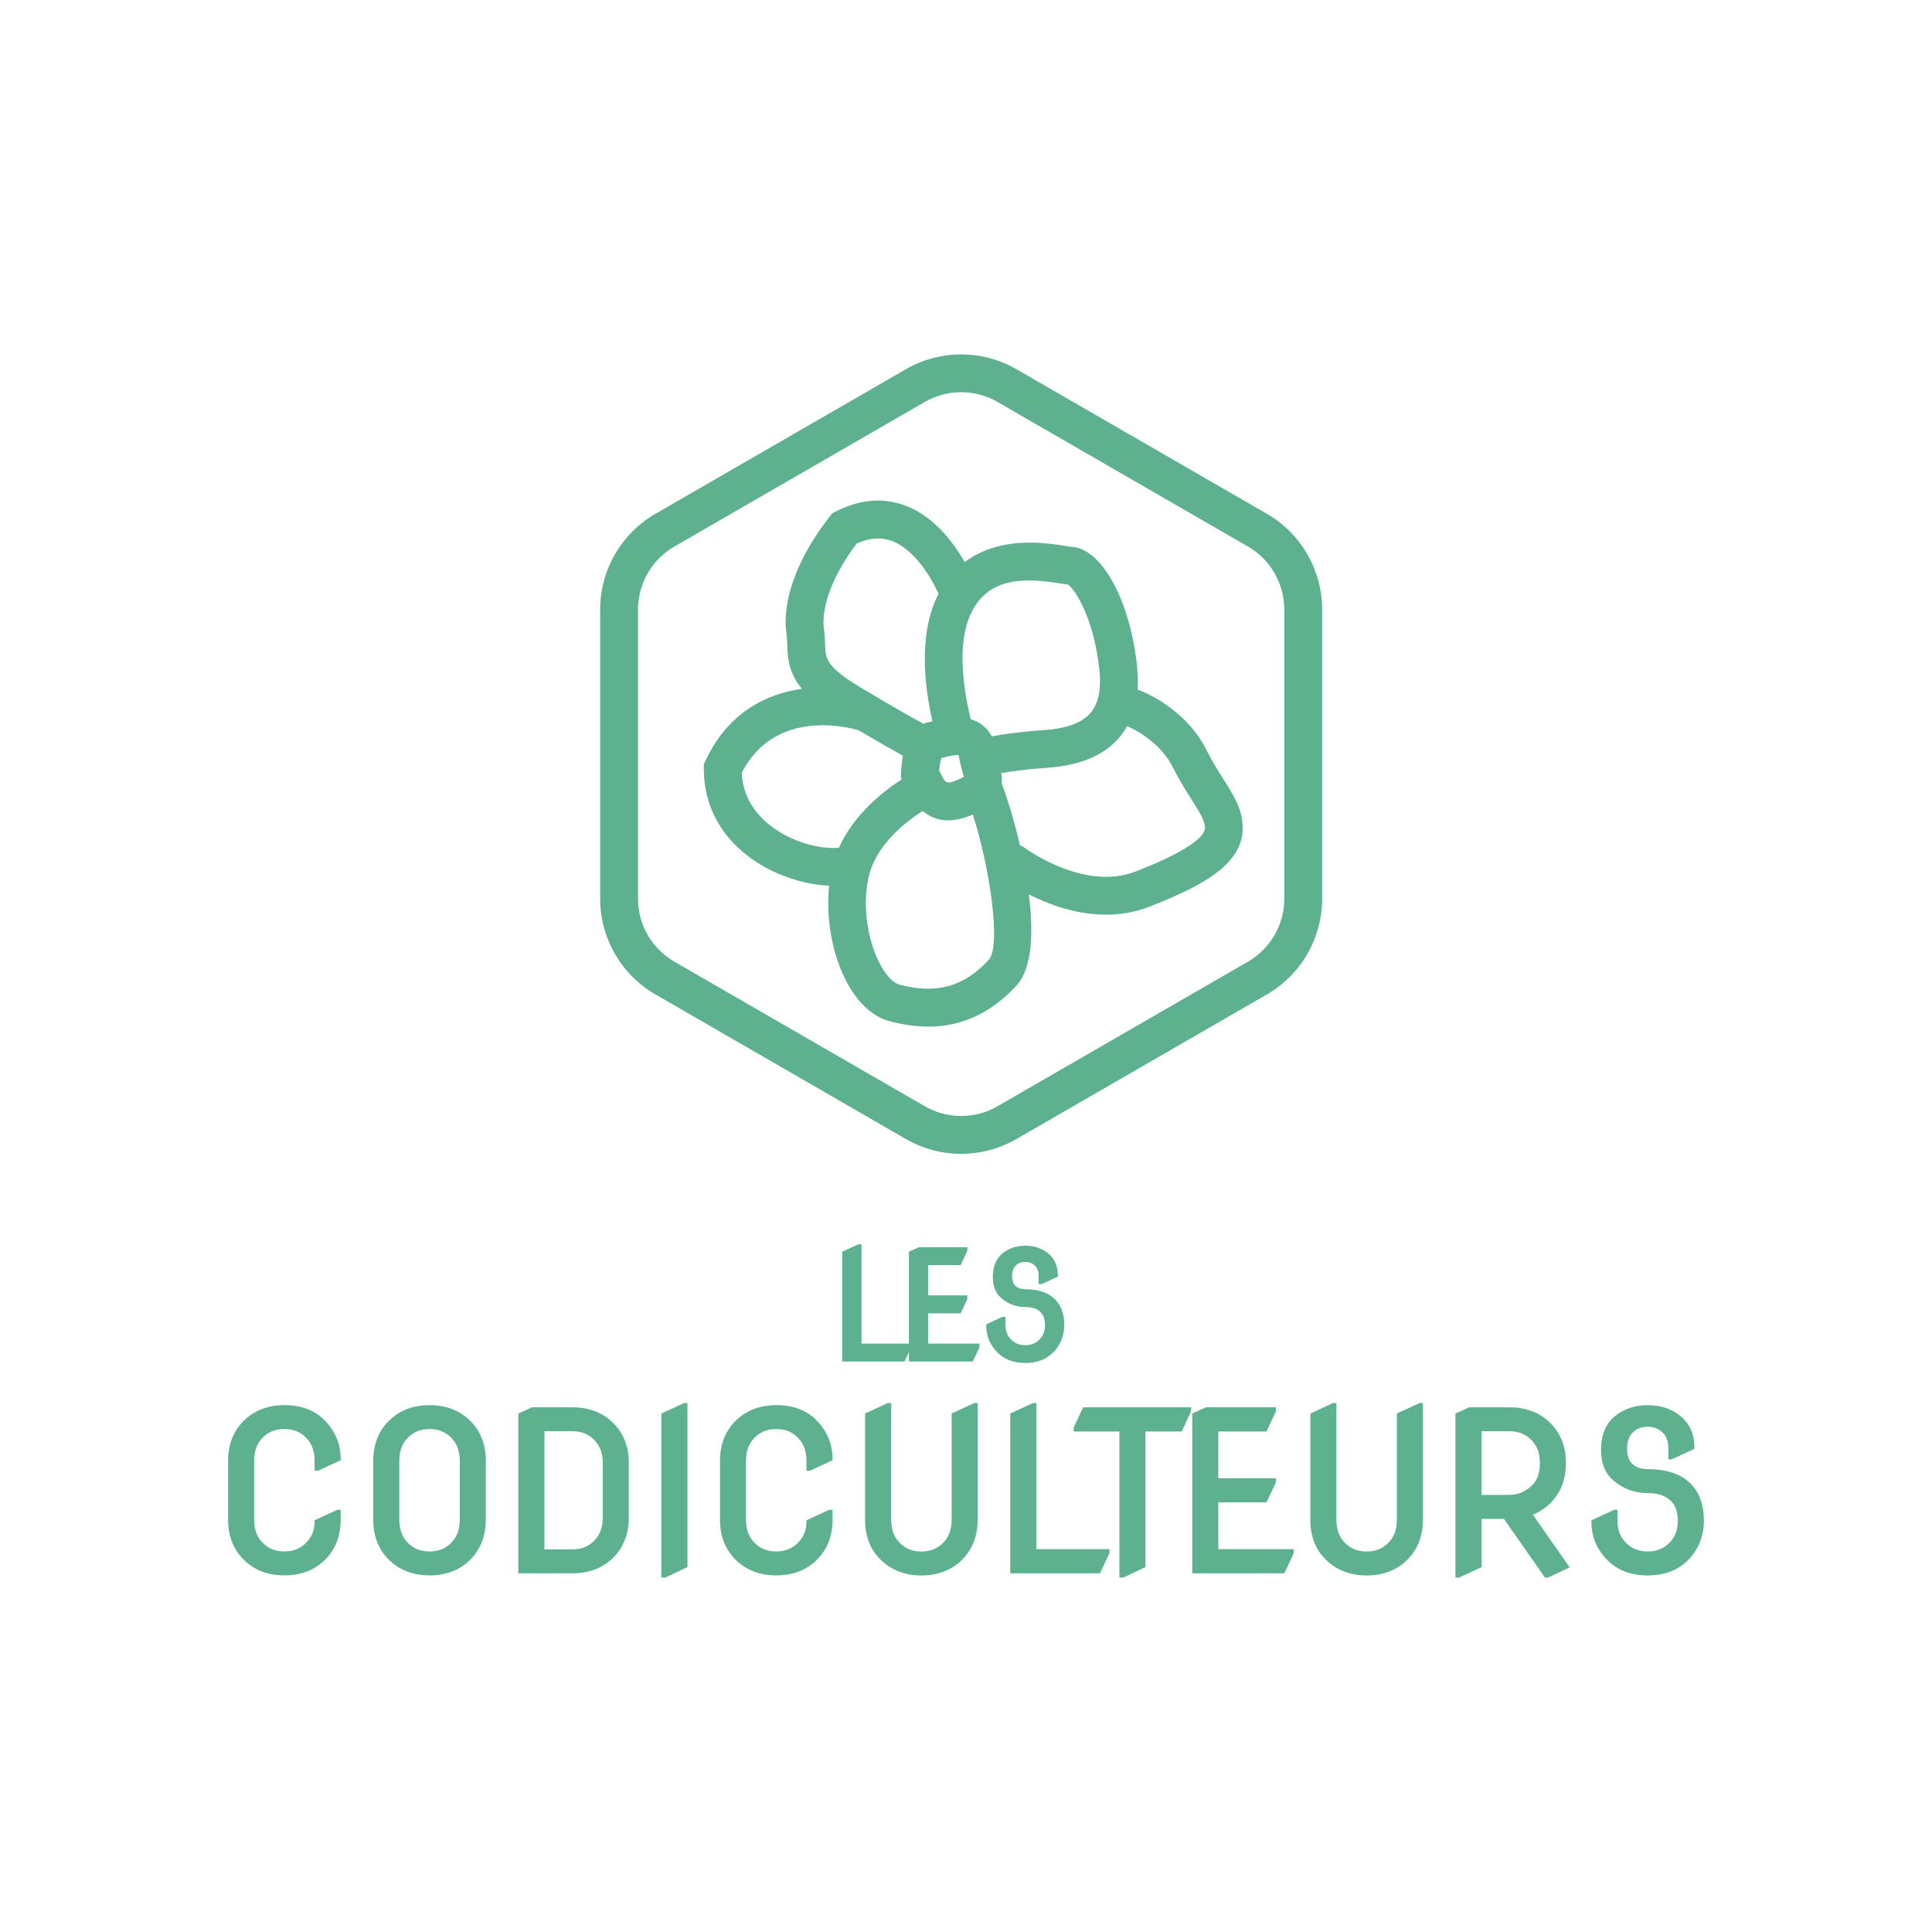 <?xml version="1.0" encoding="UTF-8"?>
<svg id="Calque_1" data-name="Calque 1" xmlns="http://www.w3.org/2000/svg" viewBox="0 0 566.93 566.93">
  <defs>
    <style>
      .cls-1 {
        fill: #5db18f;
      }
    </style>
  </defs>
  <g>
    <path class="cls-1" d="M371.79,150.79l-73.56-42.47c-9.98-5.76-22.39-5.76-32.37,0l-73.56,42.47c-9.98,5.76-16.19,16.51-16.19,28.03v84.94c0,11.53,6.2,22.27,16.19,28.03l73.56,42.47c4.99,2.88,10.59,4.32,16.18,4.32s11.2-1.44,16.19-4.32l73.56-42.47c9.98-5.76,16.18-16.5,16.18-28.03v-84.94c0-11.53-6.2-22.27-16.18-28.03Zm5.08,112.97c0,7.57-4.07,14.63-10.63,18.41l-73.56,42.47c-6.56,3.78-14.7,3.79-21.27,0l-73.56-42.47c-6.56-3.79-10.63-10.84-10.63-18.41v-84.94c0-7.57,4.08-14.63,10.63-18.42l73.56-42.47c3.28-1.89,6.95-2.84,10.63-2.84s7.36,.95,10.63,2.84l73.56,42.47c6.56,3.79,10.63,10.84,10.63,18.42v84.94Z"/>
    <path class="cls-1" d="M353.95,219.9c-4.4-8.74-13.16-15-20.15-17.55,.15-2.08,.12-4.28-.12-6.61-1.94-19.24-10.31-34.73-19.06-35.25-.46-.03-1.15-.15-2.01-.29-5.73-.92-19.25-3.05-29.52,4.74-3.31-5.78-8.87-13.16-16.96-16.39-6.63-2.65-13.64-2.13-20.82,1.52l-1.1,.56-.76,.97c-9.45,12.08-14.07,24.64-12.67,34.45,.16,1.15,.2,2.25,.24,3.41,.14,4.44,.7,8.35,4.29,12.66-10.57,1.49-21.7,7.07-28.25,21l-.52,1.1v1.21c-.13,11.15,5.3,20.89,15.28,27.44,6.5,4.27,14.6,6.76,21.48,7.02-1.03,9.83,1.02,21.04,5.67,29.2,3.23,5.67,7.4,9.32,12.06,10.56,3.99,1.06,7.78,1.6,11.39,1.6,9.87,0,18.39-3.98,25.83-12.02,4.71-5.09,5.05-15.73,3.66-26.78,5.64,2.87,13.77,5.95,22.65,5.95,4.12,0,8.4-.66,12.66-2.32,16.82-6.53,27.93-13.07,27.43-23.77-.24-5.14-2.7-9.02-5.54-13.5-1.58-2.49-3.36-5.3-5.18-8.92Zm-52.07-49.57c2.91,0,5.94,.36,8.98,.84,1,.16,1.85,.29,2.52,.36,2.28,1.55,7.75,10.4,9.25,25.33,.55,5.47-.31,9.6-2.58,12.28-2.52,2.98-7.04,4.65-13.81,5.11-6.73,.45-12.04,1.24-15.23,1.81-.99-1.86-2.31-3.05-3.43-3.78-.87-.57-1.8-.94-2.73-1.22-1.65-6.95-5.1-23.54,1.36-33.38,3.72-5.67,9.39-7.33,15.66-7.33Zm-26.29,55.71c.12-1.33,.37-2.7,.63-3.59,.1-.03,.2-.05,.31-.08,1.02-.26,3.54-.92,4.78-.8,0,.04,.02,.1,.03,.15,.32,1.92,.75,3.52,1.1,4.8,.12,.45,.27,1,.37,1.45-.43,.25-1.13,.6-2.25,1.04-2.72,1.09-3.15,1.11-4.98-2.98Zm-24.17-66.58c3.83-1.7,7.3-1.9,10.57-.6,6.47,2.57,11.24,10.58,13.42,15.36-6.43,12.51-3.7,28.95-1.81,37.44-.43,.11-.84,.22-1.16,.28-.53,.1-1.01,.26-1.47,.45-3.03-1.65-8.65-4.81-18.04-10.41-10.6-6.33-10.68-8.65-10.82-12.87-.04-1.35-.09-2.88-.34-4.63-.72-5.05,1.47-14.2,9.64-25.02Zm-33.77,67.29c9.7-18.74,30.69-13.51,34.28-12.46,6.16,3.63,10.34,5.99,13.02,7.46-.35,1.84-.5,3.64-.54,5.13l-.04,1.32,.23,.51c-5.43,3.49-14.01,10.25-18.42,20.03-3.84,.46-11.41-.66-18.27-5.15-4.54-2.98-9.89-8.28-10.26-16.84Zm72.46,54.94c-7.31,7.89-15.4,10.12-26.21,7.24-1.65-.44-3.62-2.43-5.28-5.33-4.31-7.56-5.77-19.03-3.46-27.28,2.48-8.87,10.78-15.27,15.57-18.33,2.19,1.82,4.69,2.74,7.5,2.74,2,0,4.16-.46,6.47-1.39,.27-.11,.5-.22,.76-.33,4.71,14.48,8.54,38.49,4.65,42.69Zm43.11-25.95c-15.13,5.88-32.26-6.75-32.49-6.92-.45-.34-.93-.57-1.43-.75-1.84-7.91-4.01-14.71-5.37-18.2,.08-.95,.04-1.96-.11-3.02,2.94-.5,7.49-1.14,13.16-1.52,9.93-.66,16.98-3.61,21.55-9.02,.85-1,1.56-2.1,2.21-3.24,3.98,1.71,10.26,5.83,13.28,11.83,2.07,4.1,4.1,7.3,5.73,9.87,2.45,3.86,3.73,5.97,3.83,8.07,.09,1.83-2.45,5.94-20.35,12.9Z"/>
  </g>
  <g>
    <g>
      <path class="cls-1" d="M83.45,412.33c-4.93,0-9,1.6-12.09,4.75-2.94,3-4.43,6.91-4.43,11.61v17.24c0,4.7,1.49,8.61,4.43,11.61,3.09,3.15,7.16,4.75,12.09,4.75s9.01-1.6,12.09-4.75c2.94-3.01,4.43-6.91,4.43-11.61v-2.89h-1.01l-6.65,3.07v.44c0,2.23-.68,4.1-2.09,5.72-1.74,2.01-3.95,2.99-6.78,2.99s-5.04-.98-6.78-2.99c-1.39-1.6-2.09-3.73-2.09-6.35v-17.24c0-2.61,.7-4.75,2.09-6.35,1.74-2.01,3.95-2.99,6.78-2.99s5.04,.98,6.78,2.99c1.39,1.6,2.09,3.73,2.09,6.35v2.89h1.01l6.65-3.07v-.44c0-4.13-1.48-7.82-4.4-10.97-2.93-3.16-7.01-4.77-12.12-4.77Z"/>
      <path class="cls-1" d="M126.04,412.33c-4.93,0-9,1.6-12.09,4.75-2.94,3-4.43,6.91-4.43,11.61v17.24c0,4.7,1.49,8.61,4.43,11.61,3.09,3.15,7.16,4.75,12.09,4.75s9.01-1.6,12.09-4.75c2.94-3.01,4.43-6.91,4.43-11.61v-17.24c0-4.72-1.49-8.63-4.43-11.61-3.09-3.15-7.16-4.75-12.09-4.75Zm8.87,33.6c0,2.61-.7,4.75-2.09,6.35-1.74,2.01-3.95,2.99-6.78,2.99s-5.04-.98-6.78-2.99c-1.39-1.6-2.09-3.73-2.09-6.35v-17.24c0-2.61,.7-4.75,2.09-6.35,1.74-2.01,3.95-2.99,6.78-2.99s5.04,.98,6.78,2.99c1.39,1.6,2.09,3.73,2.09,6.35v17.24Z"/>
      <path class="cls-1" d="M168,412.96h-11.88l-4.02,1.82v46.9h15.9c4.93,0,9-1.6,12.09-4.75,2.94-3,4.43-6.91,4.43-11.61v-15.99c0-4.72-1.49-8.63-4.43-11.61-3.09-3.15-7.16-4.75-12.09-4.75Zm8.87,32.35c0,2.62-.7,4.75-2.09,6.35-1.74,2.01-3.96,2.99-6.78,2.99h-8.24v-34.66h8.24c2.82,0,5.04,.98,6.78,2.99,1.39,1.59,2.09,3.73,2.09,6.34v15.99Z"/>
      <polygon class="cls-1" points="194.07 414.78 194.07 462.93 195.23 462.93 201.72 459.85 201.72 411.71 200.72 411.71 194.07 414.78"/>
      <path class="cls-1" d="M227.79,412.33c-4.93,0-9,1.6-12.09,4.75-2.94,3-4.43,6.91-4.43,11.61v17.24c0,4.7,1.49,8.61,4.43,11.61,3.09,3.15,7.16,4.75,12.09,4.75s9.01-1.6,12.09-4.75c2.94-3.01,4.43-6.91,4.43-11.61v-2.89h-1.01l-6.65,3.07v.44c0,2.23-.68,4.1-2.09,5.72-1.74,2.01-3.95,2.99-6.78,2.99s-5.04-.98-6.78-2.99c-1.39-1.6-2.09-3.73-2.09-6.35v-17.24c0-2.61,.7-4.75,2.09-6.35,1.74-2.01,3.95-2.99,6.78-2.99s5.04,.98,6.78,2.99c1.39,1.6,2.09,3.73,2.09,6.35v2.89h1.01l6.65-3.07v-.44c0-4.13-1.48-7.82-4.4-10.97-2.93-3.16-7.01-4.77-12.12-4.77Z"/>
      <path class="cls-1" d="M279.25,414.78v31.16c0,2.61-.7,4.75-2.09,6.35-1.74,2.01-3.95,2.99-6.78,2.99s-5.04-.98-6.78-2.99c-1.39-1.6-2.09-3.73-2.09-6.35v-34.23h-1.01l-6.65,3.07v31.16c0,4.79,1.49,8.7,4.43,11.62,3.15,3.15,7.22,4.75,12.09,4.75s9.01-1.6,12.09-4.76c2.94-3.02,4.43-6.93,4.43-11.61v-34.23h-1.01l-6.65,3.07Z"/>
      <polygon class="cls-1" points="304.11 411.71 303.1 411.71 296.45 414.78 296.45 461.68 322.78 461.68 325.51 455.89 325.58 454.58 304.11 454.58 304.11 411.71"/>
      <polygon class="cls-1" points="315.13 418.75 315.06 420.05 328.48 420.05 328.48 462.93 329.64 462.93 336.13 459.85 336.13 420.05 346.76 420.05 349.48 414.26 349.55 412.96 317.85 412.96 315.13 418.75"/>
      <polygon class="cls-1" points="357.5 440.86 371.64 440.86 374.36 435.08 374.43 433.77 357.5 433.77 357.5 420.05 371.64 420.05 374.36 414.26 374.43 412.96 353.86 412.96 349.85 414.78 349.85 461.68 376.87 461.68 379.6 455.89 379.66 454.58 357.5 454.58 357.5 440.86"/>
      <path class="cls-1" d="M409.9,414.78v31.16c0,2.61-.7,4.75-2.09,6.35-1.74,2.01-3.95,2.99-6.78,2.99s-5.04-.98-6.78-2.99c-1.38-1.6-2.09-3.73-2.09-6.35v-34.23h-1.01l-6.65,3.07v31.16c0,4.79,1.49,8.7,4.44,11.62,3.15,3.15,7.21,4.75,12.09,4.75s9.01-1.6,12.09-4.76c2.94-3.02,4.43-6.93,4.43-11.61v-34.23h-1.01l-6.65,3.07Z"/>
      <path class="cls-1" d="M455.08,440.95h0c2.94-2.99,4.43-6.9,4.43-11.62s-1.49-8.61-4.43-11.61c-3.09-3.15-7.16-4.75-12.09-4.75h-11.88l-4.02,1.82v48.15h1.01l6.65-3.07v-14.16h6.56l12.07,17.24h.83l6.4-3.02-10.81-15.45c1.98-.79,3.75-1.98,5.28-3.52Zm-12.09-2.29h-8.24v-18.67h8.24c2.82,0,5.04,.98,6.78,2.99,1.39,1.59,2.09,3.73,2.09,6.34,0,2.8-.69,4.93-2.06,6.31-2.01,2.03-4.24,3.02-6.81,3.02Z"/>
      <path class="cls-1" d="M495.57,434.86c-2.8-2.49-6.85-3.75-12.06-3.75-2.11,0-3.69-.61-4.82-1.87-.82-.91-1.23-2.32-1.23-4.21,0-1.98,.54-3.51,1.65-4.66,1.11-1.15,2.55-1.7,4.39-1.7,1.66,0,3.04,.51,4.25,1.56,1.19,1.03,1.8,2.64,1.8,4.8v3.2h1.01l6.65-3.07v-.44c0-3.88-1.39-6.98-4.14-9.22-2.58-2.1-5.8-3.16-9.56-3.16s-6.98,1.07-9.56,3.16c-2.75,2.24-4.14,5.6-4.14,10,0,3.76,1.13,6.69,3.36,8.7,2.9,2.61,6.38,3.94,10.34,3.94,3.24,0,5.65,.91,7.18,2.7,1.1,1.29,1.65,3.11,1.65,5.41,0,2.45-.69,4.47-2.05,6.03-1.76,2.01-3.98,2.99-6.78,2.99s-5.04-.98-6.78-2.99c-1.4-1.62-2.09-3.57-2.09-5.97v-3.26h-1.01l-6.65,3.07v.44c0,4.18,1.49,7.87,4.42,10.98,2.98,3.16,7.06,4.76,12.1,4.76s9.12-1.6,12.1-4.76c2.91-3.11,4.39-6.93,4.39-11.35,0-4.9-1.49-8.72-4.43-11.33Z"/>
    </g>
    <g>
      <polygon class="cls-1" points="272.37 385.39 281.89 385.39 283.81 381.33 283.87 380.12 272.37 380.12 272.37 371.24 281.89 371.24 283.81 367.18 283.87 365.98 269.67 365.98 266.72 367.3 266.72 394.27 252.8 394.27 252.8 365.13 251.89 365.13 247.15 367.3 247.15 399.53 265.41 399.53 266.72 396.75 266.72 399.53 285.45 399.53 287.36 395.47 287.43 394.27 272.37 394.27 272.37 385.39"/>
      <path class="cls-1" d="M309.22,380.92c-1.94-1.73-4.75-2.61-8.34-2.61-1.37,0-2.38-.39-3.11-1.2-.52-.57-.78-1.49-.78-2.71,0-1.29,.35-2.27,1.06-3.01,.71-.73,1.63-1.09,2.82-1.09,1.07,0,1.97,.33,2.74,1,.77,.66,1.15,1.68,1.15,3.1v2.4h.91l4.74-2.17v-.44c0-2.71-.97-4.87-2.9-6.44-1.8-1.46-4.03-2.2-6.64-2.2s-4.84,.74-6.64,2.2c-1.92,1.56-2.9,3.91-2.9,6.97,0,2.62,.79,4.67,2.36,6.07,2.01,1.82,4.42,2.74,7.18,2.74,2.16,0,3.71,.57,4.71,1.76,.71,.83,1.07,2.02,1.07,3.53,0,1.63-.44,2.92-1.34,3.95-1.15,1.32-2.6,1.96-4.44,1.96s-3.3-.64-4.44-1.95c-.92-1.06-1.37-2.34-1.37-3.91v-2.44h-.91l-4.74,2.17v.44c0,2.9,1.03,5.46,3.07,7.61,2.07,2.19,4.9,3.31,8.39,3.31s6.31-1.11,8.39-3.31c2.02-2.15,3.04-4.8,3.04-7.87,0-3.4-1.04-6.05-3.09-7.87Z"/>
    </g>
  </g>
</svg>